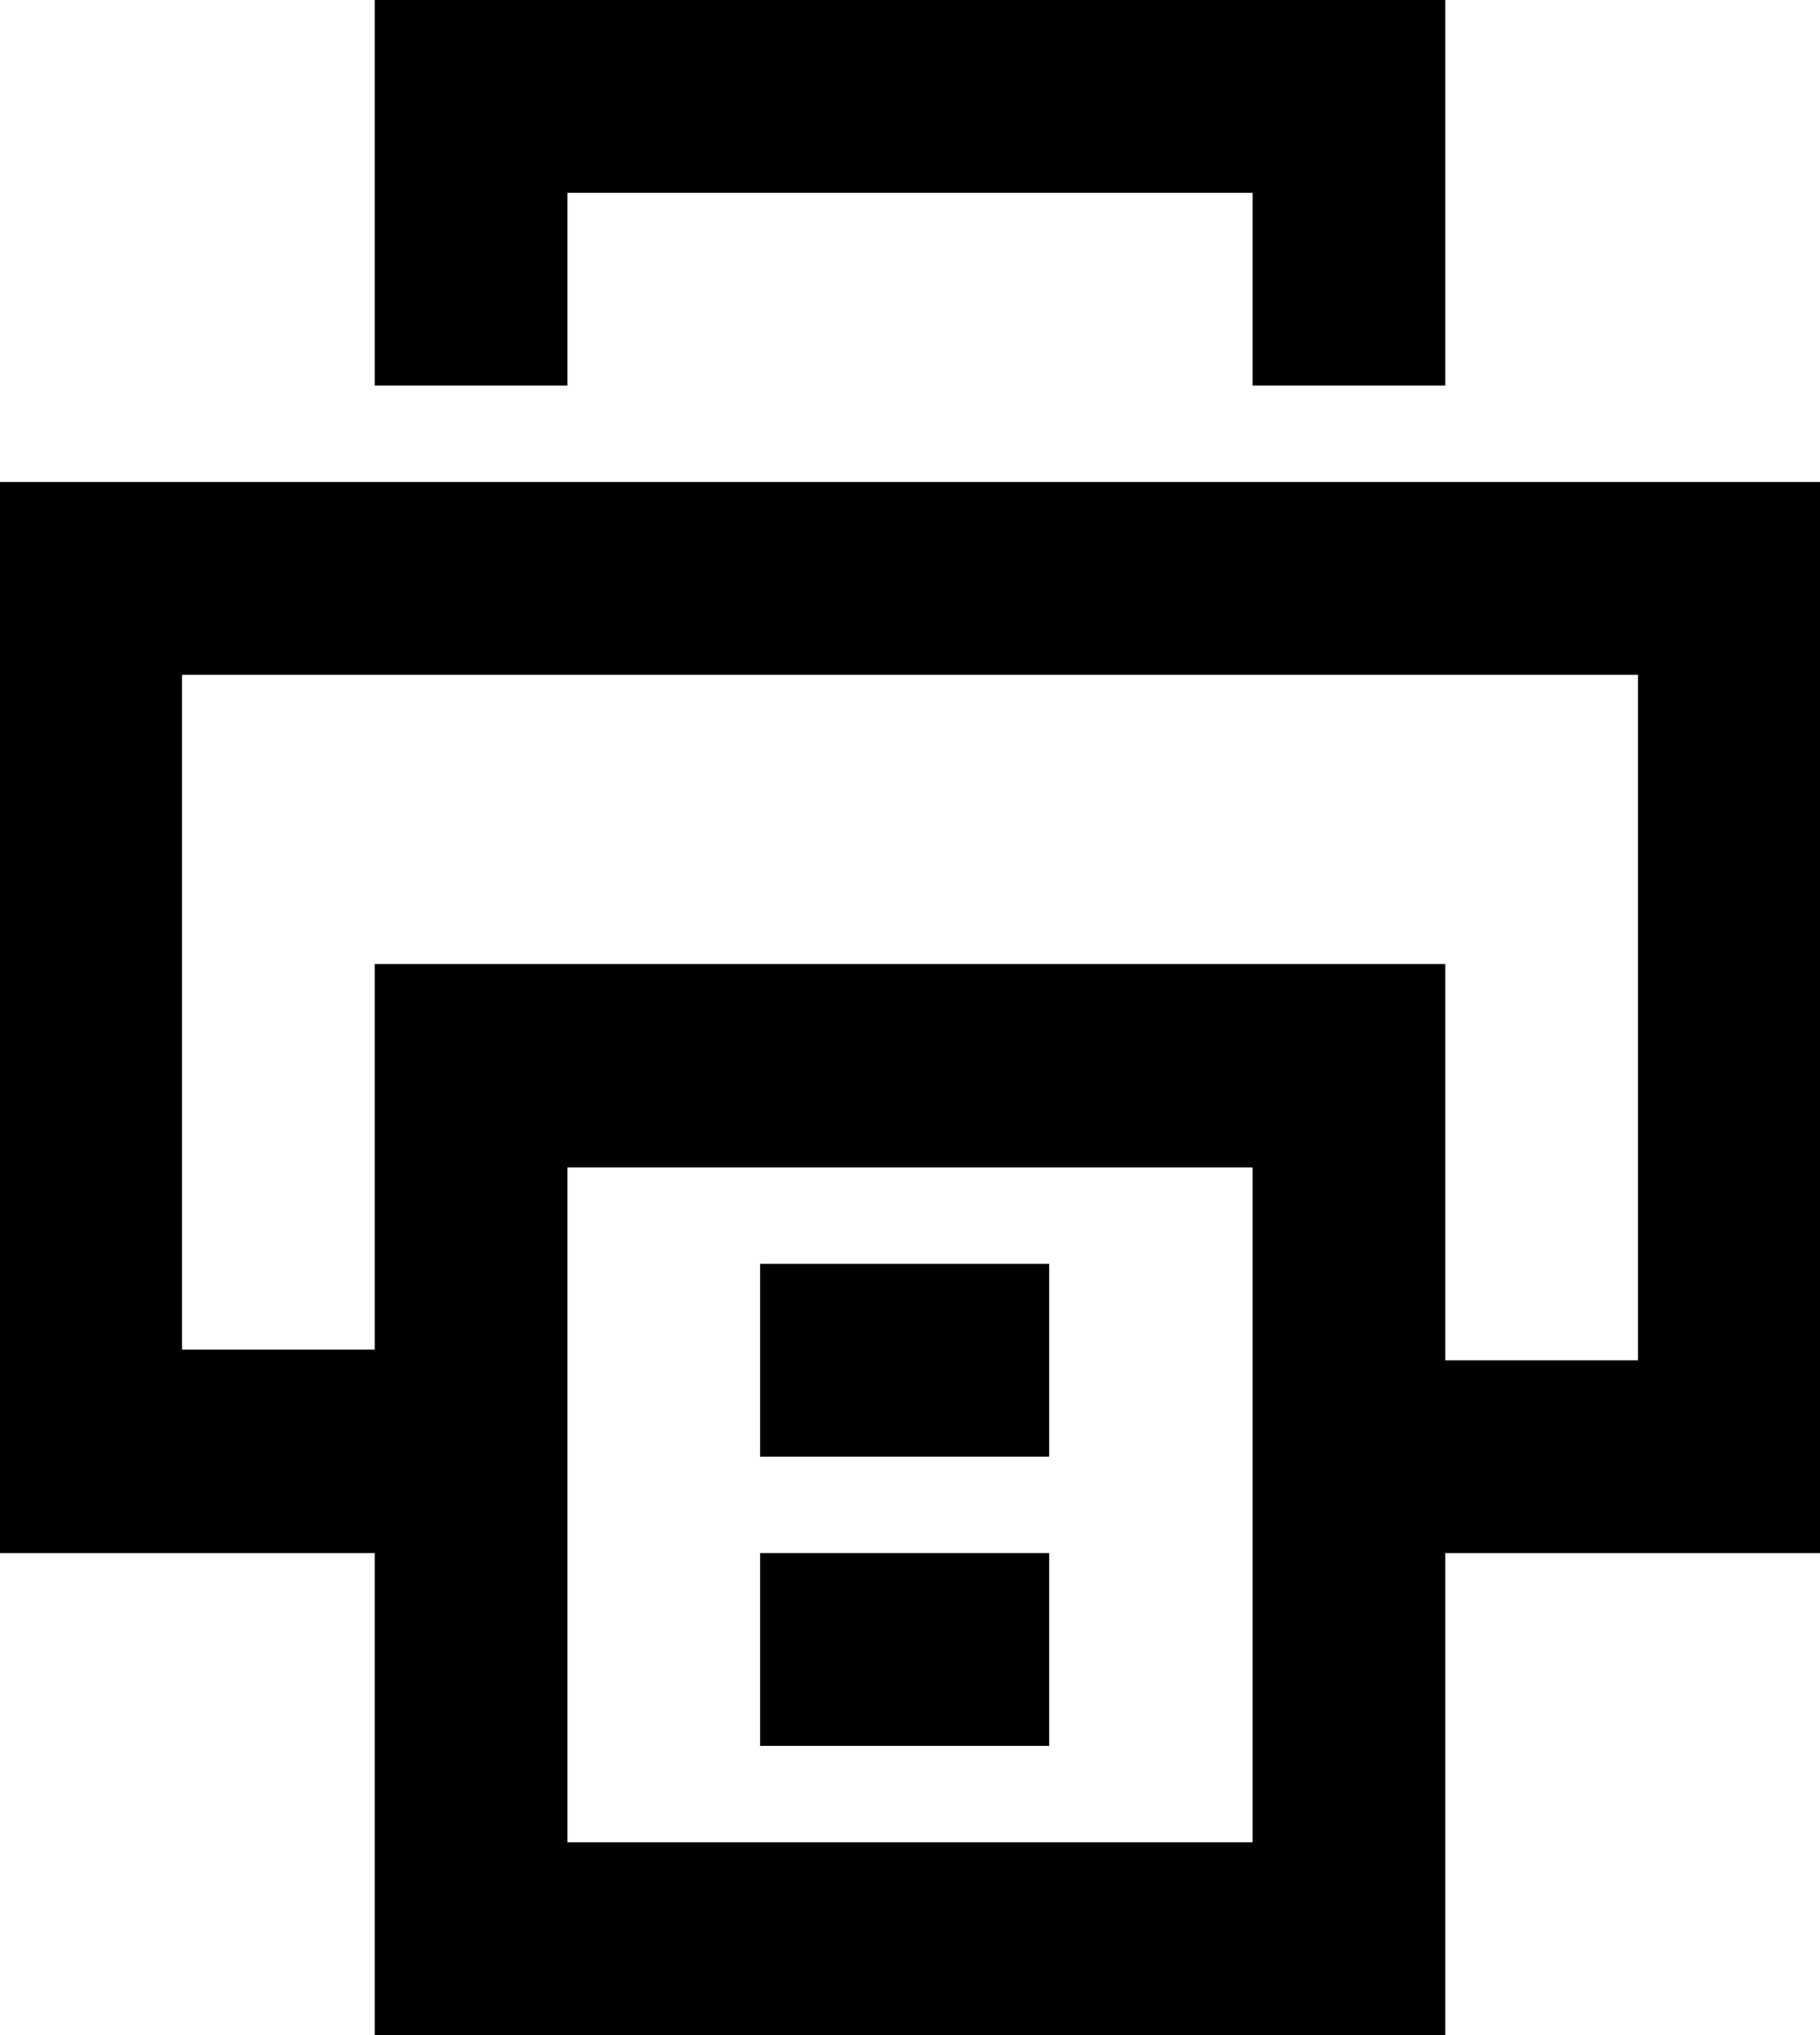 <svg xmlns="http://www.w3.org/2000/svg" width="17" height="19" viewBox="0 0 17 19"><path d="M13.5 3.6h-1.8V1.8H5.3v1.8H3.5V0h10zm0 15.4h-10v-4.5h1.8v2.7h6.4v-2.7h1.8zm3.6-4.5h-5.4v-3.6H5.3v3.6H-.1v-10h17.2v10zm-3.6-1.8h1.8V6.3H1.7v6.3h1.8V9h10v3.7z"/><path d="M7.1 11.8h2.7v1.8H7.1zm0 2.7h2.7v1.8H7.1z"/></svg>